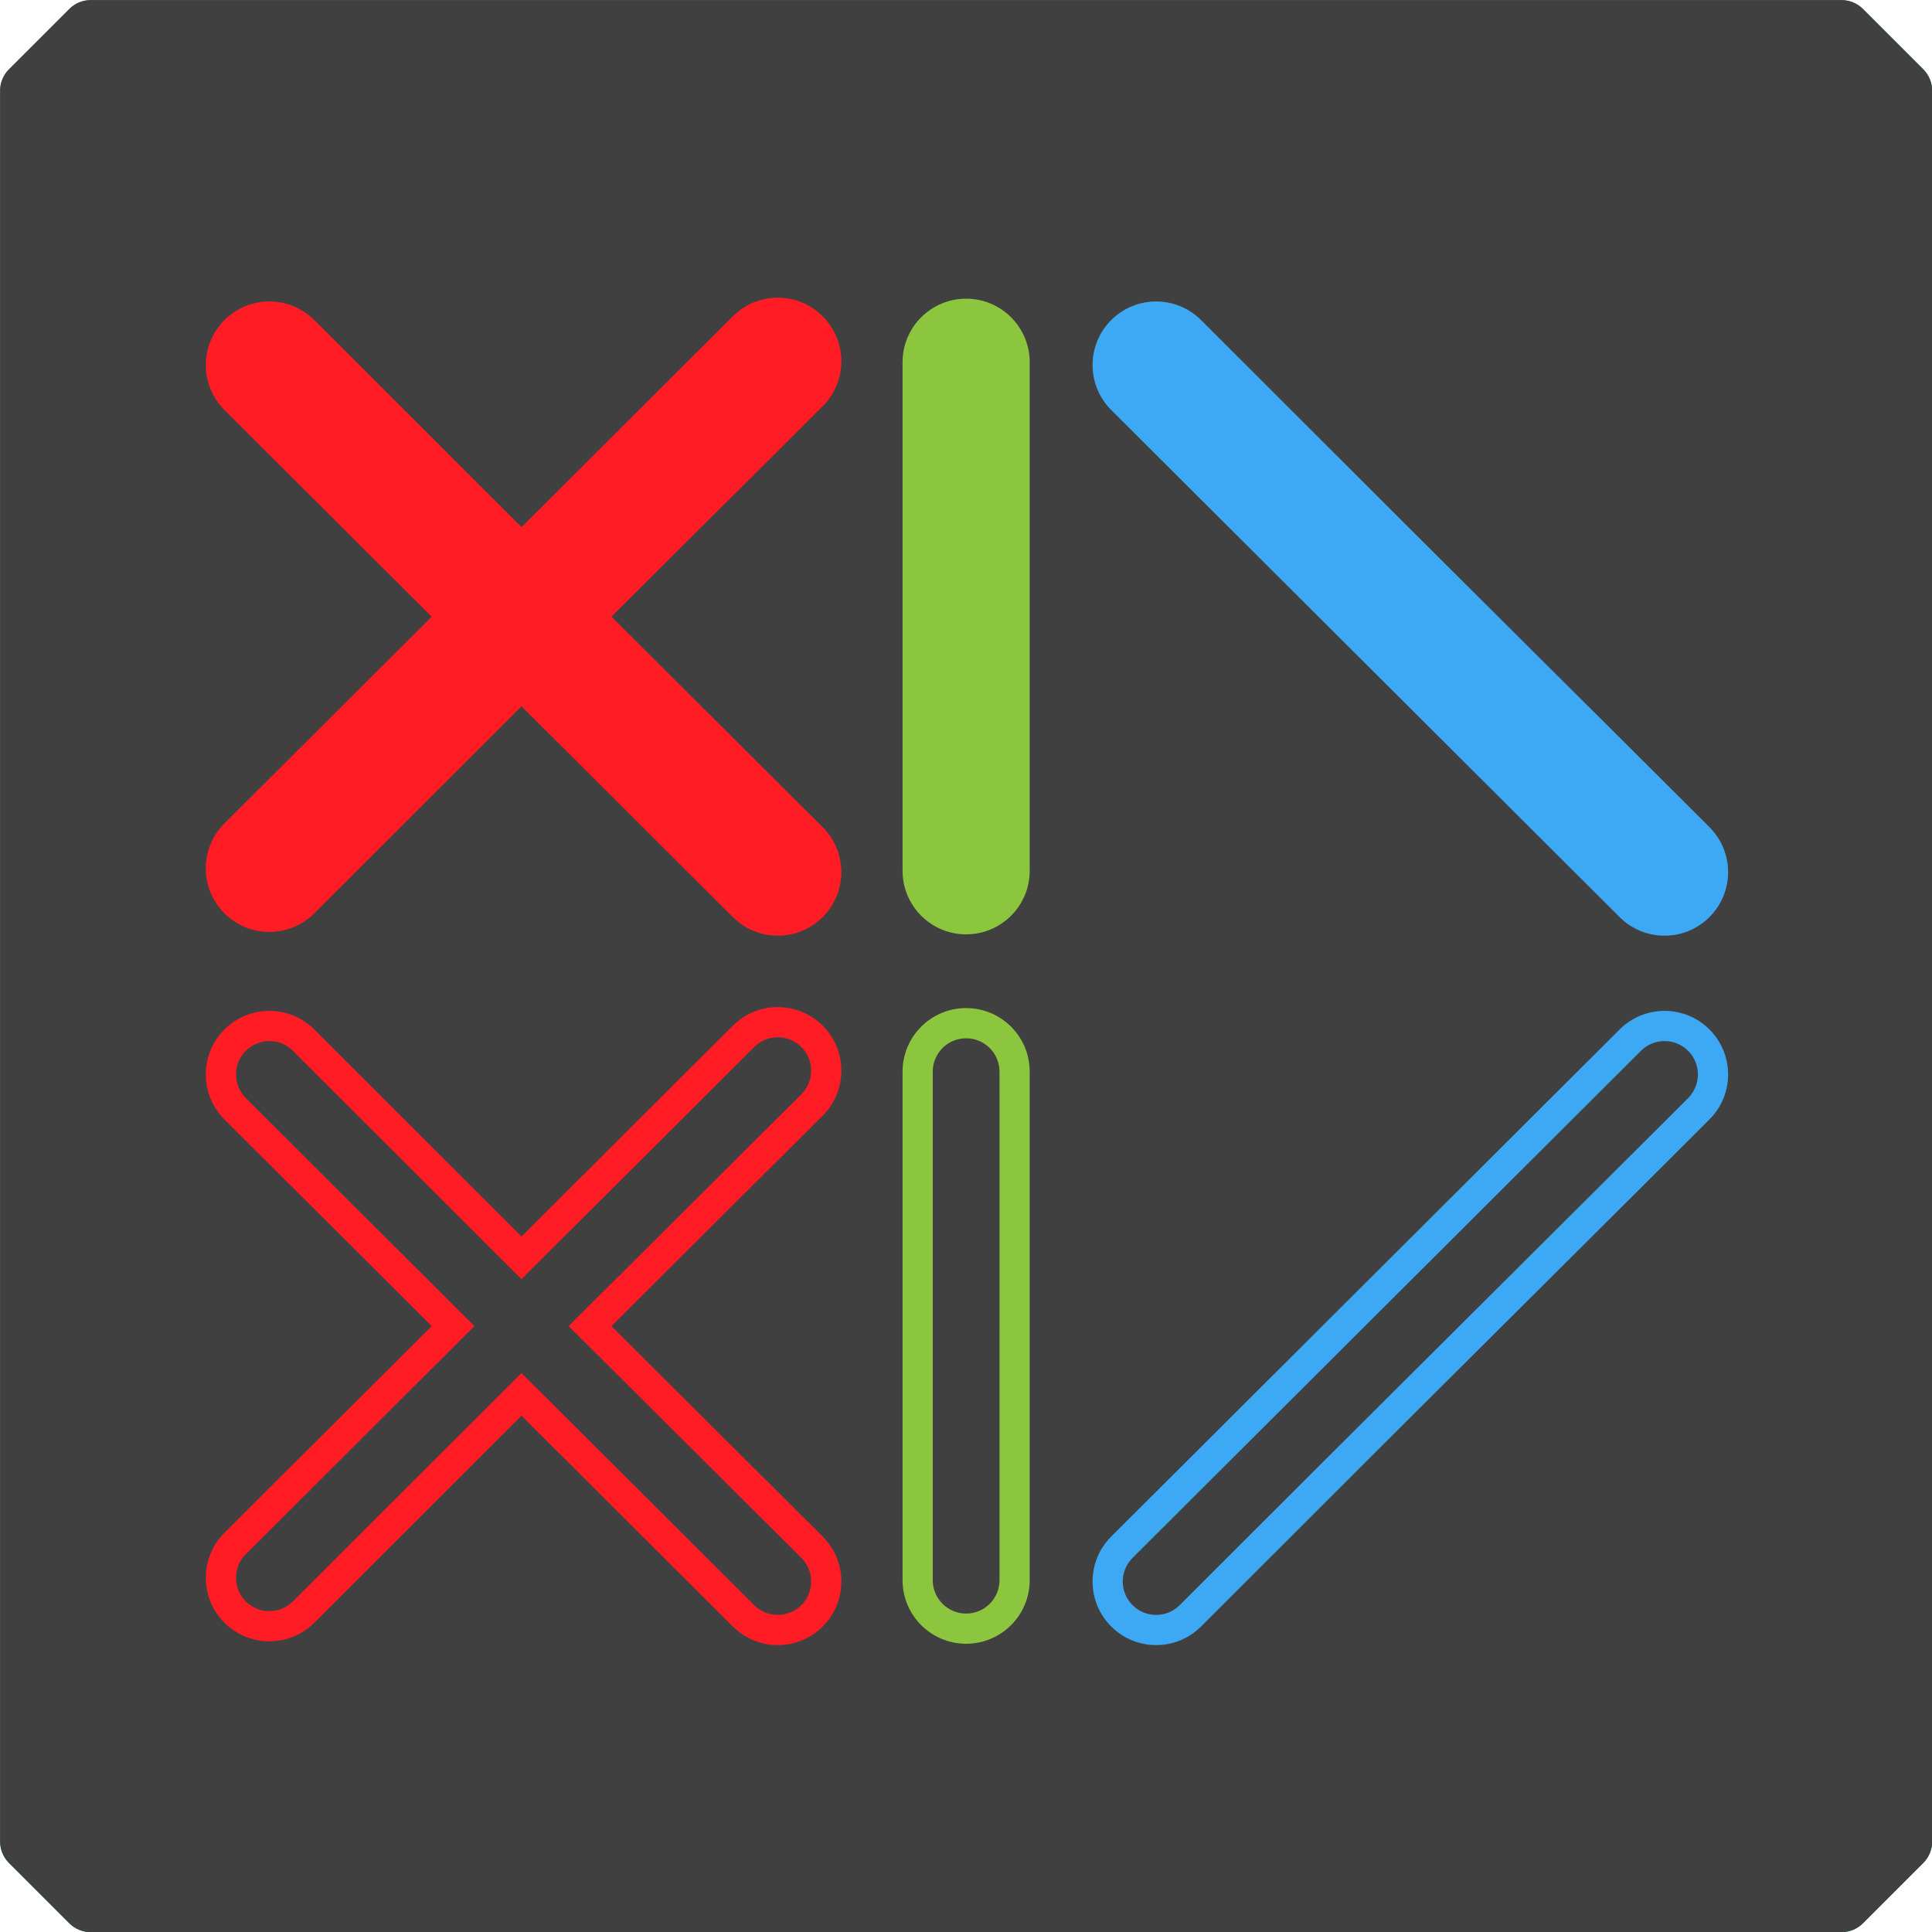 <?xml version="1.0" encoding="utf-8"?>
<svg x="0pt" y="0pt" width="512pt" height="512pt" viewBox="0 0 512 512" xmlns="http://www.w3.org/2000/svg" xmlns:xlink="http://www.w3.org/1999/xlink">
  <!--Generated by AMDN-->
  <g id="Colored">
    <g id="favicon">
      <g id="dark-green-bg">
        <path id="Path" style="fill:#088357;fill-opacity:1;fill-rule:nonzero;opacity:1;stroke:none;" d="M488.033,0.034 C490.155,0.034,492.19,0.877,493.69,2.377 C495.557,4.244,497.424,6.111,499.29,7.978 C499.29,7.978,509.69,18.377,509.69,18.377 C511.19,19.877,512.033,21.912,512.033,24.034 C512.033,24.034,512.033,488.034,512.033,488.034 C512.033,490.156,511.19,492.191,509.69,493.691 C507.823,495.558,505.957,497.425,504.09,499.291 C501.733,501.647,499.378,504.004,497.022,506.36 C497.022,506.36,493.69,509.691,493.69,509.691 C492.19,511.191,490.155,512.034,488.033,512.034 C488.033,512.034,24.034,512.034,24.034,512.034 C21.912,512.034,19.877,511.191,18.377,509.691 C16.509,507.824,14.643,505.957,12.777,504.09 C12.777,504.09,2.376,493.691,2.376,493.691 C0.876,492.191,0.033,490.156,0.033,488.034 C0.033,488.034,0.033,24.034,0.033,24.034 C0.033,21.912,0.876,19.877,2.376,18.377 C4.243,16.509,6.11,14.643,7.977,12.777 C10.334,10.421,12.69,8.064,15.046,5.708 C15.046,5.708,18.377,2.377,18.377,2.377 C19.877,0.877,21.912,0.034,24.034,0.034 C24.034,0.034,488.033,0.034,488.033,0.034 z"/>
        <path id="dark-green-bg" style="fill:#404040;fill-opacity:1;fill-rule:nonzero;opacity:1;stroke:none;" d="M488.033,0.034 C490.155,0.034,492.19,0.877,493.69,2.377 C495.557,4.244,497.424,6.111,499.29,7.978 C499.29,7.978,509.69,18.377,509.69,18.377 C511.19,19.877,512.033,21.912,512.033,24.034 C512.033,24.034,512.033,488.034,512.033,488.034 C512.033,490.156,511.19,492.191,509.69,493.691 C507.823,495.558,505.957,497.425,504.09,499.291 C501.733,501.647,499.378,504.004,497.022,506.36 C497.022,506.36,493.69,509.691,493.69,509.691 C492.19,511.191,490.155,512.034,488.033,512.034 C488.033,512.034,24.034,512.034,24.034,512.034 C21.912,512.034,19.877,511.191,18.377,509.691 C16.509,507.824,14.643,505.957,12.777,504.09 C12.777,504.09,2.376,493.691,2.376,493.691 C0.876,492.191,0.033,490.156,0.033,488.034 C0.033,488.034,0.033,24.034,0.033,24.034 C0.033,21.912,0.876,19.877,2.376,18.377 C4.243,16.509,6.11,14.643,7.977,12.777 C10.334,10.421,12.69,8.064,15.046,5.708 C15.046,5.708,18.377,2.377,18.377,2.377 C19.877,0.877,21.912,0.034,24.034,0.034 C24.034,0.034,488.033,0.034,488.033,0.034 z"/>
      </g>
      <path id="n-hollow" style="fill:#3da8f4;fill-opacity:1;fill-rule:nonzero;opacity:1;stroke:none;" d="M294.476,431.033 C301.054,437.611,311.72,437.613,318.299,431.034 C318.299,431.034,370.457,378.923,370.457,378.923 C370.457,378.923,441.018,308.652,441.018,308.652 C441.018,308.652,449.294,300.389,449.294,300.389 C449.294,300.389,453.034,296.649,453.034,296.649 C459.613,290.07,459.612,279.403,453.033,272.825 C446.454,266.246,435.789,266.246,429.21,272.825 C429.21,272.825,294.475,407.21,294.475,407.21 C287.896,413.789,287.896,424.454,294.476,431.033 z M300.133,425.376 C296.739,421.983,296.678,416.521,299.943,413.061 C299.943,413.061,300.125,412.874,300.125,412.874 C300.125,412.874,434.866,278.482,434.866,278.482 C438.321,275.027,443.921,275.027,447.377,278.482 C450.769,281.875,450.83,287.338,447.557,290.807 C447.557,290.807,447.375,290.994,447.375,290.994 C447.375,290.994,441.693,296.675,441.693,296.675 C441.693,296.675,432.127,306.22,432.127,306.22 C432.127,306.22,351.068,386.974,351.068,386.974 C351.068,386.974,324.763,413.259,324.763,413.259 C324.763,413.259,312.642,425.377,312.642,425.377 C309.188,428.831,303.587,428.831,300.133,425.376 z"/>
      <path id="i-hollow" style="fill:#8cc63f;fill-opacity:1;fill-rule:nonzero;opacity:1;stroke:none;" d="M256.033,435.611 C265.336,435.611,272.879,428.07,272.879,418.766 C272.879,418.766,272.879,284,272.879,284 C272.879,274.695,265.336,267.153,256.033,267.153 C246.728,267.153,239.187,274.695,239.187,284 C239.187,284,239.187,418.766,239.187,418.766 C239.187,428.07,246.728,435.611,256.033,435.611 z M256.033,427.611 C251.234,427.611,247.329,423.791,247.191,419.026 C247.191,419.026,247.187,418.766,247.187,418.766 C247.187,418.766,247.187,284,247.187,284 C247.187,279.113,251.147,275.154,256.033,275.154 C260.831,275.154,264.738,278.974,264.876,283.741 C264.876,283.741,264.879,284.002,264.879,284.002 C264.879,284.002,264.884,302.675,264.884,302.675 C264.884,302.675,264.88,363.064,264.88,363.064 C264.88,363.064,264.879,418.766,264.879,418.766 C264.879,423.65,260.919,427.611,256.033,427.611 z"/>
      <path id="x-hollow" style="fill:#ff1c24;fill-opacity:1;fill-rule:nonzero;opacity:1;stroke:none;" d="M218.033,431.034 C224.612,424.455,224.612,413.789,218.033,407.21 C218.033,407.21,162.033,351.433,162.033,351.433 C162.033,351.433,218.033,295.649,218.033,295.649 C224.612,289.07,224.612,278.403,218.033,271.825 C211.454,265.246,200.789,265.246,194.21,271.825 C194.21,271.825,138.209,327.682,138.209,327.682 C138.209,327.682,83.299,272.825,83.299,272.825 C76.72,266.246,66.054,266.247,59.476,272.826 C52.984,279.317,52.897,289.786,59.215,296.383 C59.215,296.383,59.475,296.649,59.475,296.649 C59.475,296.649,114.398,351.43,114.398,351.43 C114.398,351.43,59.475,406.21,59.475,406.21 C52.896,412.789,52.896,423.454,59.476,430.033 C66.054,436.611,76.72,436.613,83.299,430.034 C83.299,430.034,138.209,375.177,138.209,375.177 C138.209,375.177,194.21,431.034,194.21,431.034 C200.789,437.612,211.454,437.613,218.033,431.034 z M212.377,425.377 C208.989,428.764,203.54,428.83,200.065,425.569 C200.065,425.569,199.859,425.369,199.859,425.369 C199.859,425.369,138.205,363.873,138.205,363.873 C138.205,363.873,77.642,424.377,77.642,424.377 C74.188,427.831,68.587,427.831,65.133,424.376 C61.745,420.989,61.678,415.54,64.926,412.08 C64.926,412.08,65.125,411.874,65.125,411.874 C65.125,411.874,125.726,351.43,125.726,351.43 C125.726,351.43,65.193,291.053,65.193,291.053 C65.193,291.053,64.993,290.85,64.993,290.85 C61.673,287.383,61.729,281.886,65.133,278.482 C68.519,275.096,73.969,275.029,77.439,278.285 C77.439,278.285,77.645,278.484,77.645,278.484 C77.645,278.484,138.205,338.986,138.205,338.986 C138.205,338.986,199.866,277.482,199.866,277.482 C203.322,274.027,208.921,274.027,212.377,277.482 C215.763,280.869,215.83,286.319,212.586,289.776 C212.586,289.776,212.388,289.981,212.388,289.981 C212.388,289.981,150.697,351.433,150.697,351.433 C150.697,351.433,212.377,412.867,212.377,412.867 C215.763,416.253,215.83,421.704,212.576,425.171 C212.576,425.171,212.377,425.377,212.377,425.377 z"/>
      <path id="n" style="fill:#3da8f4;fill-opacity:1;fill-rule:nonzero;opacity:1;stroke:none;" d="M294.476,84.826 C301.054,78.247,311.72,78.246,318.299,84.825 C413.271,179.797,420.956,187.114,453.033,219.21 C459.612,225.789,459.612,236.455,453.033,243.034 C446.454,249.613,435.789,249.612,429.21,243.034 C429.21,243.034,294.475,108.649,294.475,108.649 C287.896,102.07,287.896,91.405,294.476,84.826 z"/>
      <path id="i" style="fill:#8cc63f;fill-opacity:1;fill-rule:nonzero;opacity:1;stroke:none;" d="M256.033,79.153 C265.336,79.153,272.879,86.695,272.879,95.999 C272.879,230.31,272.892,185.388,272.879,230.765 C272.879,240.069,265.336,247.611,256.033,247.611 C246.728,247.611,239.187,240.069,239.187,230.765 C239.187,230.765,239.187,95.999,239.187,95.999 C239.187,86.695,246.728,79.153,256.033,79.153 z"/>
      <path id="x" style="fill:#ff1c24;fill-opacity:1;fill-rule:nonzero;opacity:1;stroke:none;" d="M194.21,83.825 C200.789,77.246,211.454,77.246,218.033,83.825 C224.612,90.403,224.612,101.07,218.033,107.649 C218.033,107.649,162.033,163.426,162.033,163.426 C162.033,163.426,218.033,219.21,218.033,219.21 C224.612,225.789,224.612,236.455,218.033,243.034 C211.454,249.613,200.789,249.612,194.21,243.034 C194.21,243.034,138.209,187.177,138.209,187.177 C138.209,187.177,83.299,242.034,83.299,242.034 C76.72,248.613,66.054,248.611,59.476,242.033 C52.984,235.541,52.897,225.073,59.215,218.475 C59.215,218.475,59.475,218.21,59.475,218.21 C59.475,218.21,114.398,163.429,114.398,163.429 C114.398,163.429,59.475,108.649,59.475,108.649 C52.896,102.07,52.896,91.405,59.476,84.826 C66.054,78.247,76.72,78.246,83.299,84.825 C83.299,84.825,138.209,139.682,138.209,139.682 C138.209,139.682,194.21,83.825,194.21,83.825 z"/>
    </g>
  </g>
</svg>

